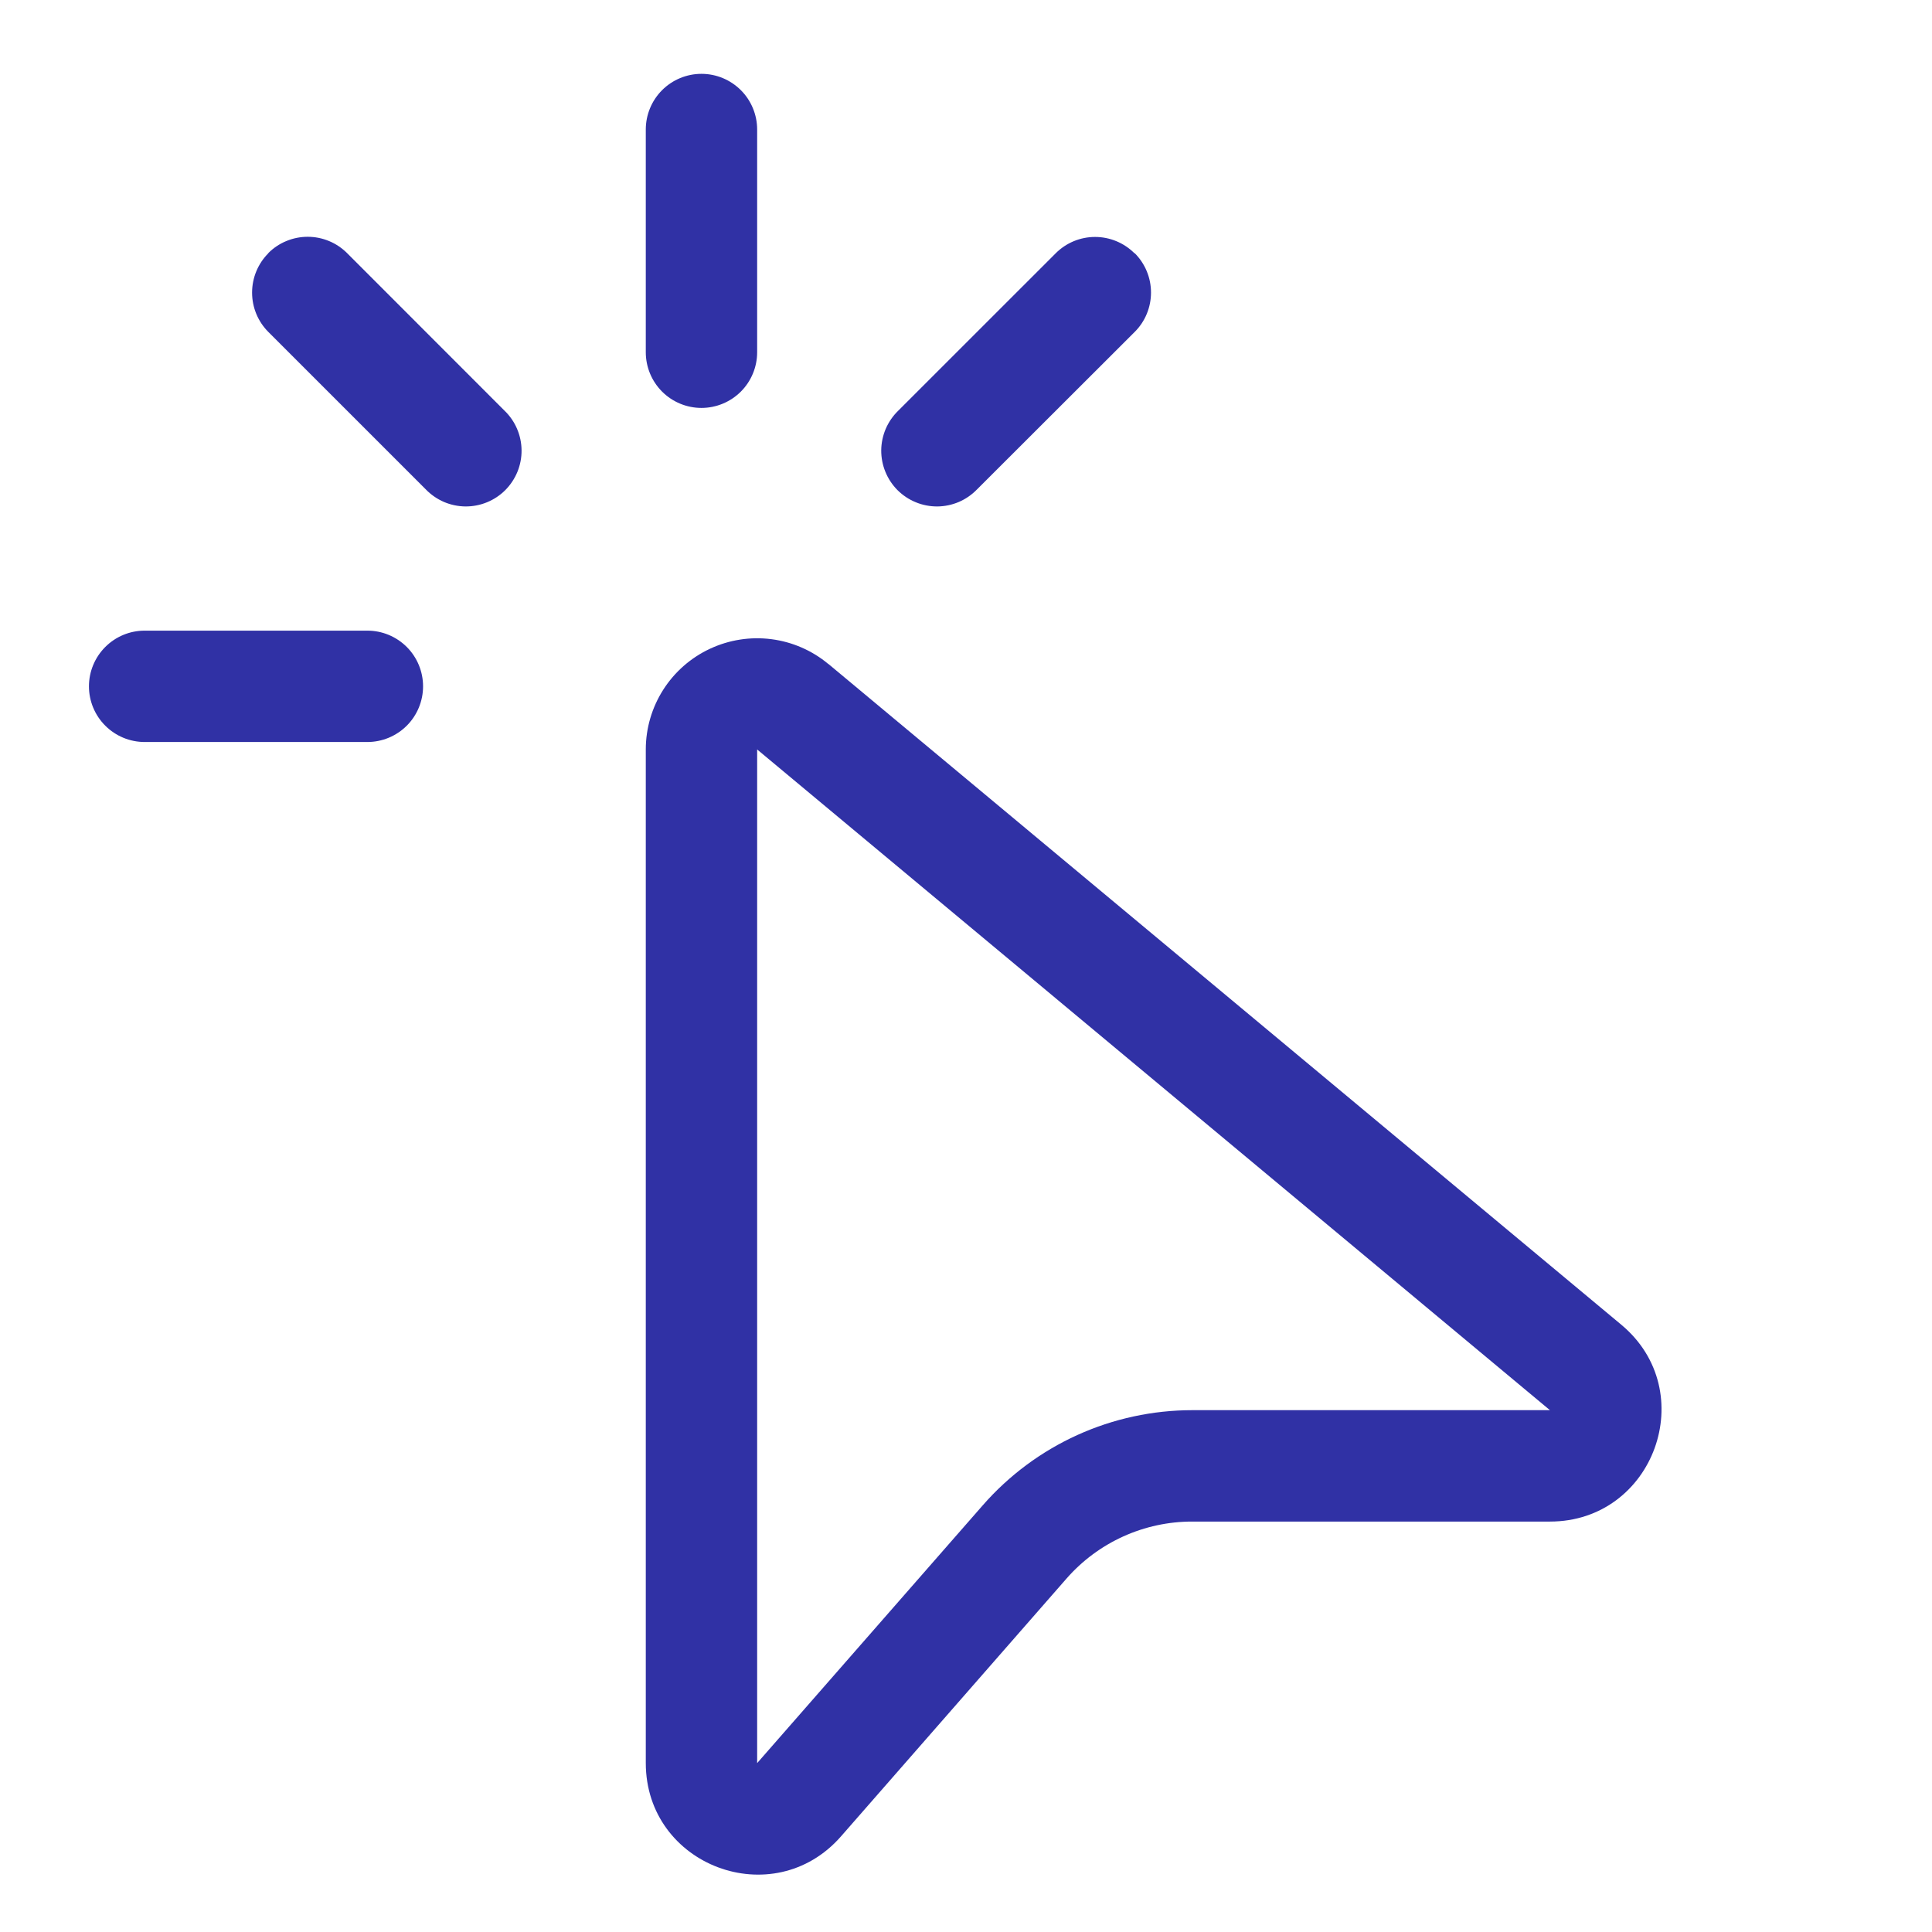<?xml version="1.0" encoding="UTF-8" standalone="no"?><!DOCTYPE svg PUBLIC "-//W3C//DTD SVG 1.1//EN" "http://www.w3.org/Graphics/SVG/1.1/DTD/svg11.dtd"><svg width="100%" height="100%" viewBox="0 0 50 50" version="1.1" xmlns="http://www.w3.org/2000/svg" xmlns:xlink="http://www.w3.org/1999/xlink" xml:space="preserve" xmlns:serif="http://www.serif.com/" style="fill-rule:evenodd;clip-rule:evenodd;stroke-linejoin:round;stroke-miterlimit:1.414;"><path d="M18.154,1.911c0.382,0 0.748,0.152 1.019,0.422c0.27,0.27 0.422,0.637 0.422,1.019l0,5.764c0,0.382 -0.152,0.749 -0.422,1.019c-0.271,0.27 -0.637,0.422 -1.019,0.422c-0.382,0 -0.749,-0.152 -1.019,-0.422c-0.27,-0.27 -0.422,-0.637 -0.422,-1.019l0,-5.764c0,-0.382 0.152,-0.749 0.422,-1.019c0.27,-0.27 0.637,-0.422 1.019,-0.422Zm-11.211,4.64c0.133,-0.134 0.292,-0.241 0.468,-0.313c0.175,-0.073 0.362,-0.11 0.552,-0.11c0.189,0 0.377,0.037 0.552,0.11c0.175,0.072 0.334,0.179 0.468,0.313l4.075,4.078c0.138,0.133 0.248,0.292 0.323,0.468c0.076,0.176 0.115,0.365 0.117,0.556c0.002,0.191 -0.035,0.381 -0.107,0.558c-0.073,0.177 -0.18,0.338 -0.315,0.474c-0.135,0.135 -0.296,0.242 -0.473,0.314c-0.177,0.073 -0.367,0.109 -0.558,0.108c-0.192,-0.002 -0.381,-0.042 -0.557,-0.117c-0.175,-0.076 -0.334,-0.186 -0.467,-0.323l-4.076,-4.076c-0.27,-0.27 -0.421,-0.636 -0.421,-1.018c0,-0.382 0.151,-0.749 0.421,-1.019l-0.002,-0.003Zm22.422,0c0.134,0.134 0.241,0.293 0.313,0.468c0.073,0.175 0.11,0.363 0.11,0.552c0,0.19 -0.037,0.377 -0.11,0.553c-0.072,0.175 -0.179,0.334 -0.313,0.467l-4.081,4.076c-0.133,0.137 -0.292,0.247 -0.468,0.323c-0.176,0.075 -0.365,0.115 -0.556,0.117c-0.191,0.001 -0.381,-0.035 -0.558,-0.108c-0.177,-0.072 -0.338,-0.179 -0.474,-0.314c-0.135,-0.136 -0.242,-0.297 -0.314,-0.474c-0.073,-0.177 -0.109,-0.367 -0.108,-0.558c0.002,-0.191 0.042,-0.38 0.117,-0.556c0.076,-0.176 0.186,-0.335 0.323,-0.468l4.076,-4.075c0.27,-0.27 0.636,-0.422 1.018,-0.422c0.382,0 0.749,0.152 1.019,0.422l0.006,-0.003Zm-27.063,11.211c0,-0.382 0.152,-0.748 0.423,-1.019c0.27,-0.27 0.636,-0.422 1.019,-0.422l5.764,0c0.382,0 0.748,0.152 1.019,0.422c0.27,0.27 0.422,0.637 0.422,1.019c0,0.382 -0.152,0.749 -0.422,1.019c-0.271,0.27 -0.637,0.422 -1.019,0.422l-5.764,0c-0.383,0 -0.749,-0.152 -1.019,-0.422c-0.271,-0.27 -0.423,-0.637 -0.423,-1.019Zm19.137,-0.576c-0.42,-0.351 -0.932,-0.574 -1.475,-0.644c-0.543,-0.07 -1.094,0.016 -1.59,0.248c-0.496,0.231 -0.916,0.6 -1.21,1.061c-0.294,0.462 -0.451,0.998 -0.451,1.545l0,26.23c0,2.663 3.3,3.902 5.052,1.899l5.839,-6.675c0.406,-0.463 0.907,-0.834 1.468,-1.088c0.561,-0.254 1.17,-0.385 1.786,-0.384l9.254,0c2.695,0 3.917,-3.372 1.845,-5.096l-20.518,-17.099l0,0.003Zm-1.844,28.446l0,-26.236l20.517,17.099l-9.254,0c-1.027,0 -2.043,0.22 -2.978,0.644c-0.936,0.425 -1.77,1.045 -2.446,1.818l-5.839,6.672l0,0.003Z" style="fill:#3031a5;fill-rule:nonzero;"/></svg>